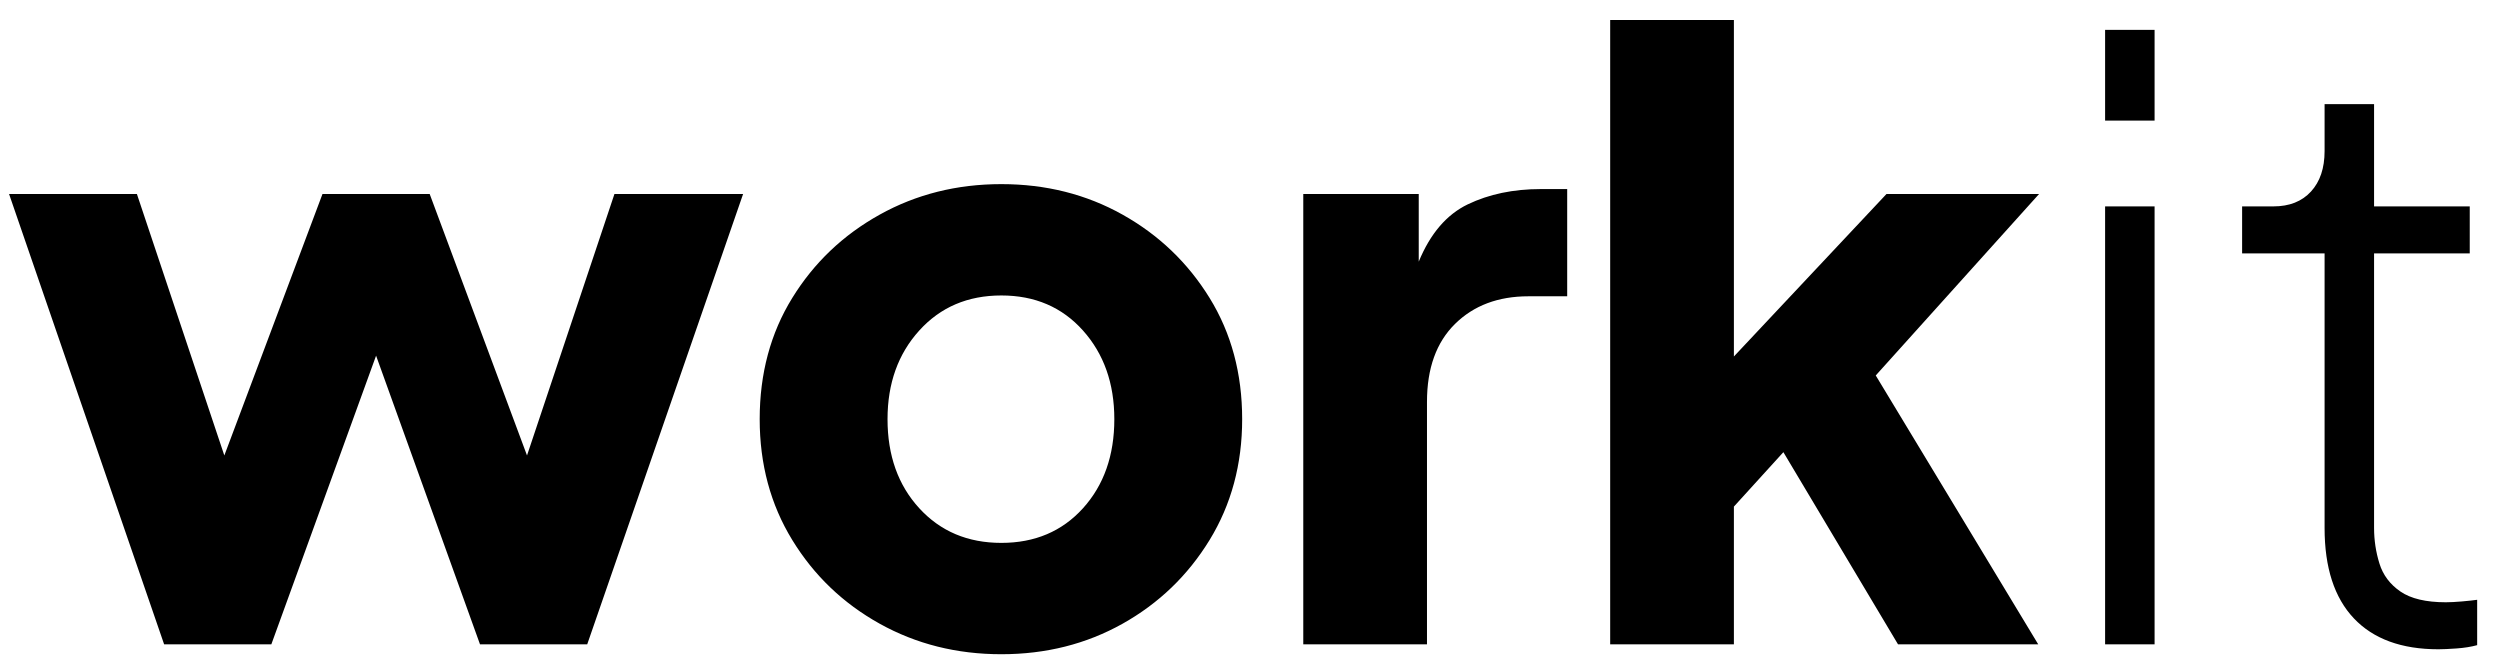 <svg width="97" height="26" viewBox="0 0 97 26" fill="none" xmlns="http://www.w3.org/2000/svg">
<path fill-rule="evenodd" clip-rule="evenodd" d="M67.275 25V19.656L69.195 17.544L73.643 25H79.083L72.779 14.568L79.115 7.528H73.195L67.275 13.832V0.776H62.475V25H67.275ZM43.556 24.2C42.148 24.989 40.58 25.384 38.852 25.384C37.124 25.384 35.55 24.989 34.132 24.2C32.713 23.41 31.582 22.328 30.74 20.952C29.897 19.576 29.476 18.013 29.476 16.264C29.476 14.493 29.897 12.925 30.74 11.56C31.582 10.194 32.713 9.117 34.132 8.328C35.55 7.539 37.124 7.144 38.852 7.144C40.58 7.144 42.148 7.539 43.556 8.328C44.964 9.117 46.089 10.194 46.932 11.56C47.774 12.925 48.196 14.493 48.196 16.264C48.196 18.013 47.774 19.576 46.932 20.952C46.089 22.328 44.964 23.41 43.556 24.2ZM14.592 13.8L10.528 25H6.368L0.352 7.528H5.312L8.704 17.672L12.512 7.528H16.672L20.448 17.672L23.84 7.528H28.832L22.784 25H18.624L14.592 13.8ZM38.852 21.064C37.55 21.064 36.489 20.616 35.668 19.72C34.846 18.824 34.436 17.672 34.436 16.264C34.436 14.877 34.846 13.73 35.668 12.824C36.489 11.917 37.55 11.464 38.852 11.464C40.153 11.464 41.209 11.917 42.02 12.824C42.83 13.73 43.236 14.877 43.236 16.264C43.236 17.672 42.83 18.824 42.02 19.72C41.209 20.616 40.153 21.064 38.852 21.064ZM55.367 15.592V25H50.567V7.528H55.047V10.152C55.495 9.064 56.13 8.323 56.951 7.928C57.773 7.533 58.717 7.336 59.783 7.336H60.807V11.496H59.303C58.13 11.496 57.181 11.853 56.455 12.568C55.73 13.283 55.367 14.29 55.367 15.592ZM83.598 1.16V4.68H81.678V1.16H83.598ZM83.598 25V8.008H81.678V25H83.598ZM95.314 25.16C95.015 25.181 94.781 25.192 94.61 25.192C93.18 25.192 92.087 24.792 91.33 23.992C90.573 23.192 90.194 22.024 90.194 20.488V9.832H86.994V8.008H88.21C88.829 8.008 89.314 7.816 89.666 7.432C90.018 7.048 90.194 6.525 90.194 5.864V4.04H92.114V8.008H95.826V9.832H92.114V20.488C92.114 20.957 92.183 21.416 92.322 21.864C92.46 22.312 92.733 22.674 93.138 22.952C93.543 23.229 94.13 23.368 94.898 23.368C95.069 23.368 95.276 23.357 95.522 23.336C95.767 23.314 95.965 23.293 96.114 23.272V25.032C95.879 25.096 95.612 25.139 95.314 25.16Z" fill="currentColor"/>
</svg>
